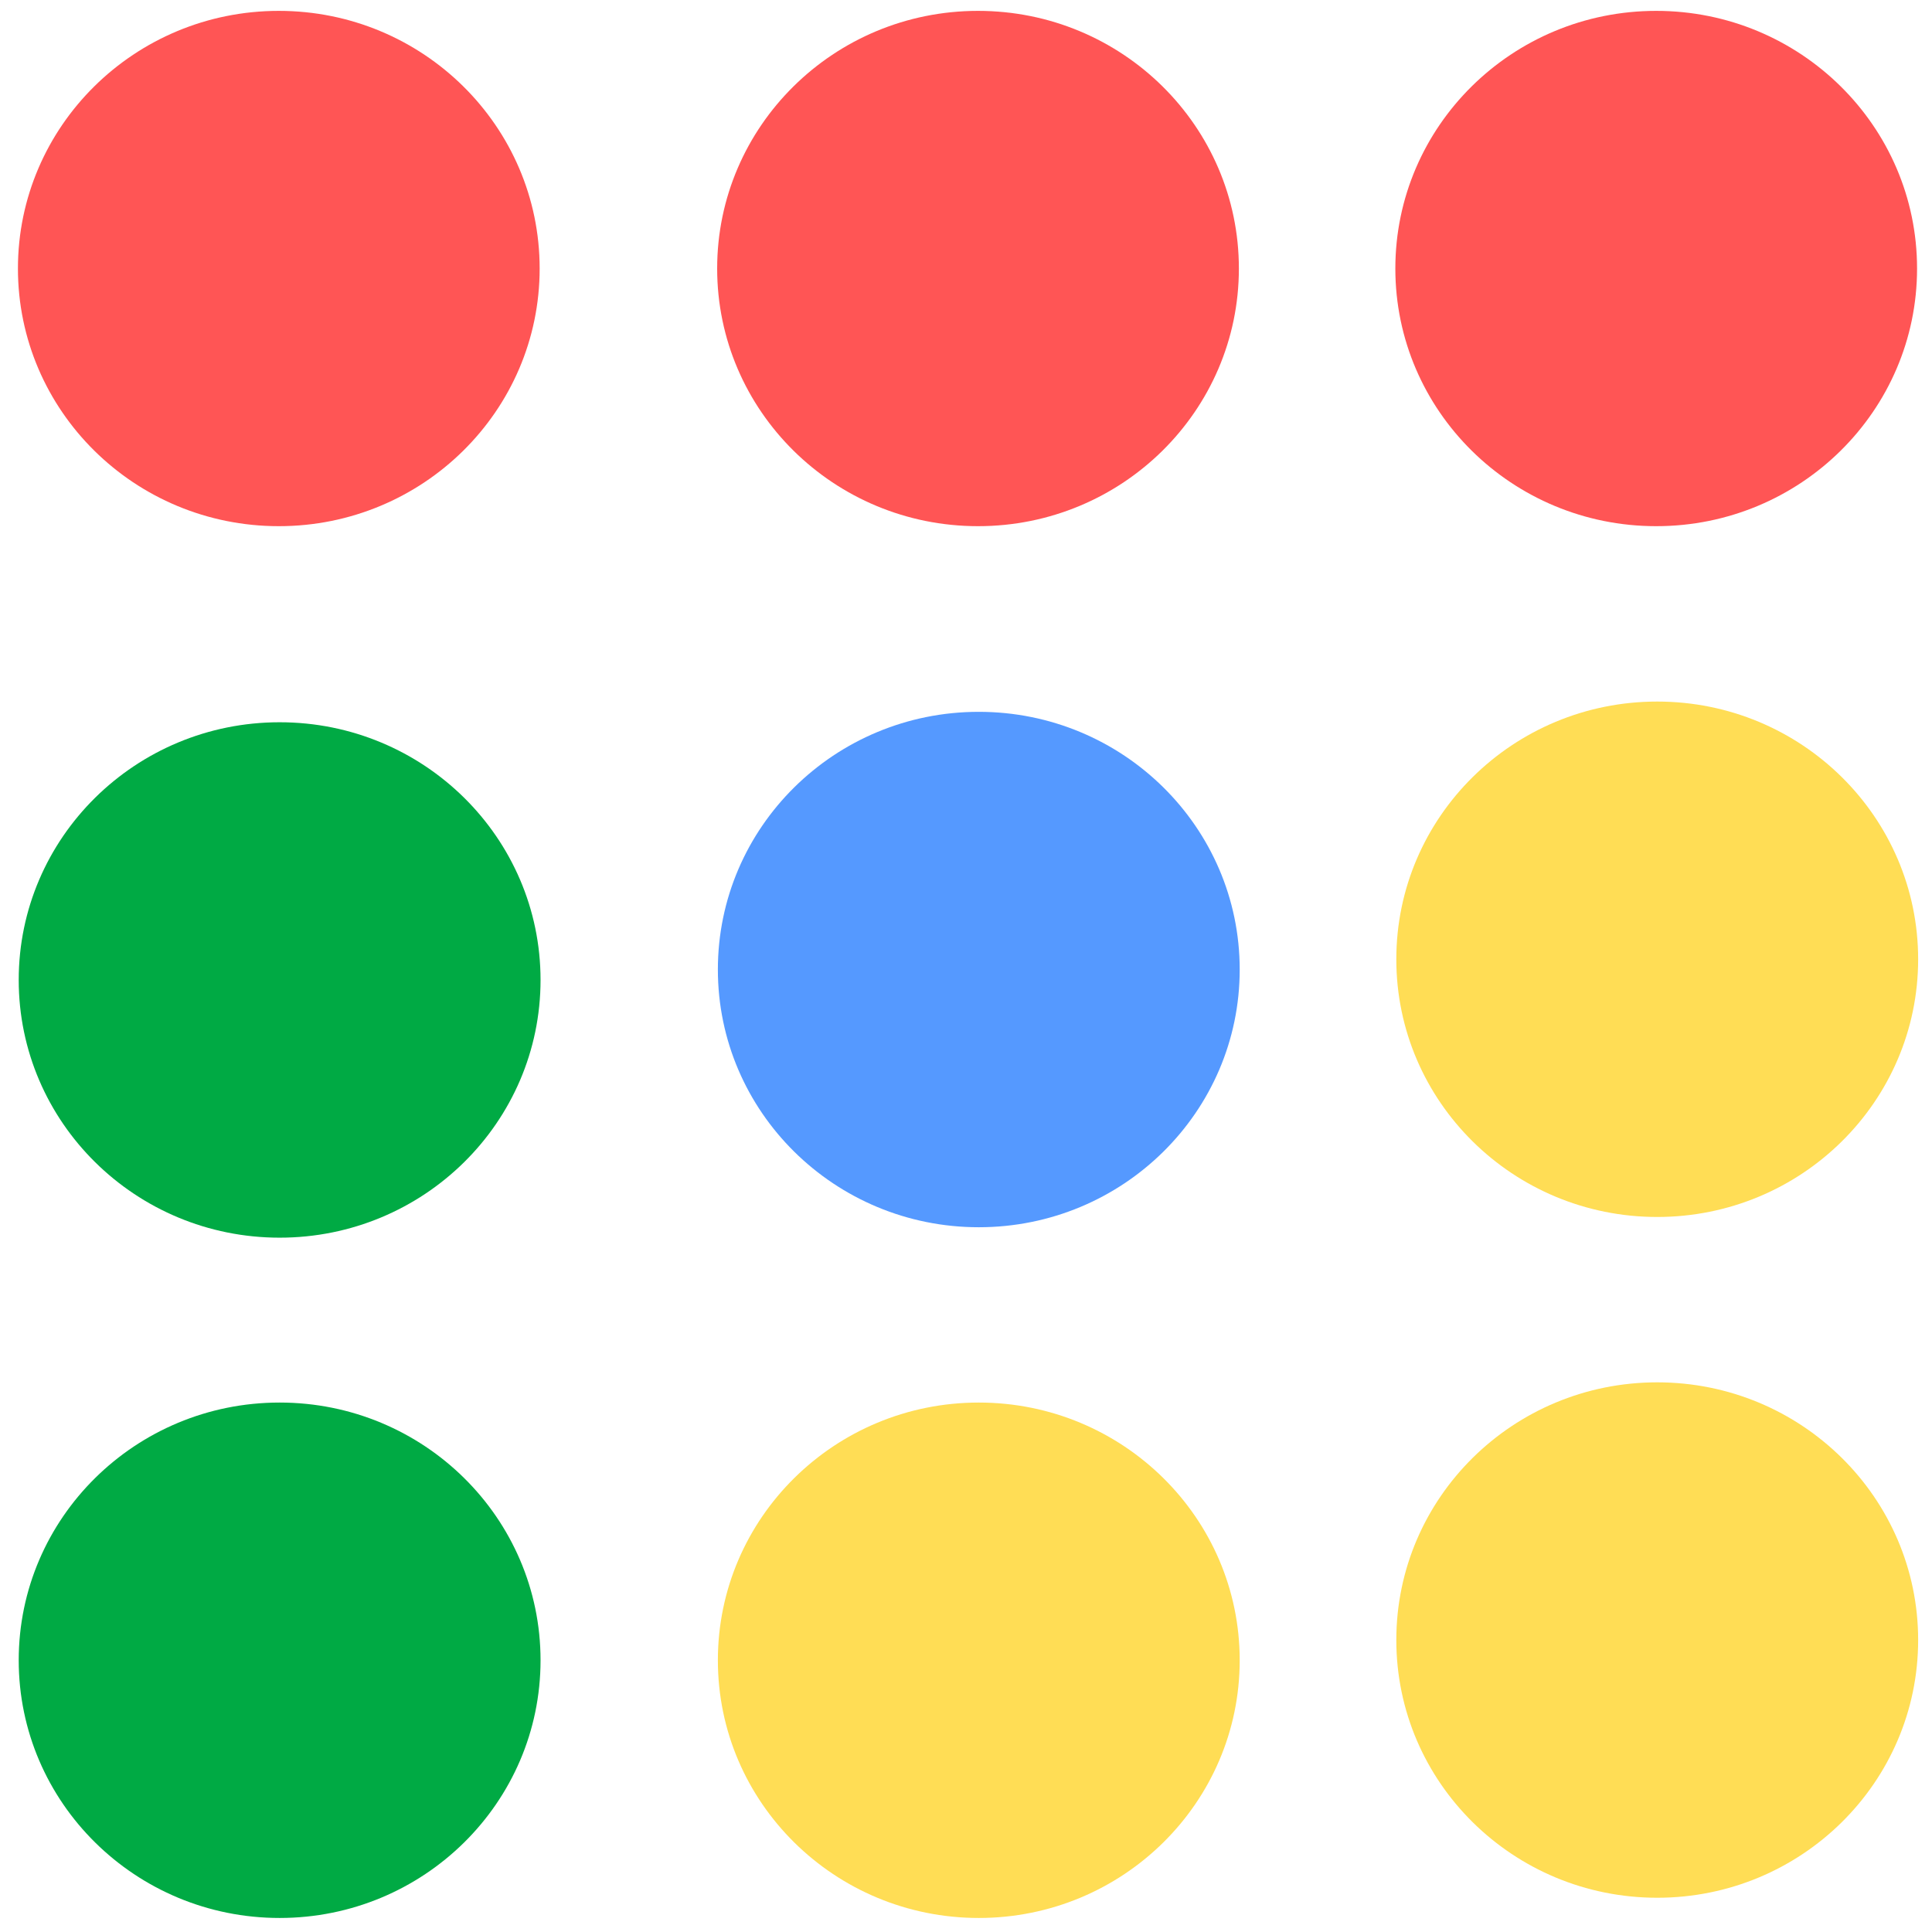 <?xml version="1.0" encoding="UTF-8" standalone="no"?>
<svg
   xmlns:dc="http://purl.org/dc/elements/1.1/"
   xmlns:cc="http://creativecommons.org/ns#"
   xmlns:rdf="http://www.w3.org/1999/02/22-rdf-syntax-ns#"
   xmlns:svg="http://www.w3.org/2000/svg"
   xmlns="http://www.w3.org/2000/svg"
   xmlns:xlink="http://www.w3.org/1999/xlink"
   xmlns:sodipodi="http://sodipodi.sourceforge.net/DTD/sodipodi-0.dtd"
   xmlns:inkscape="http://www.inkscape.org/namespaces/inkscape"
   viewBox="0 0 48 48"
   id="svg2"
   version="1.1"
   inkscape:version="0.91 r13725"
   sodipodi:docname="chrome-app-list.svg">
  <sodipodi:namedview
     pagecolor="#ffffff"
     bordercolor="#666666"
     borderopacity="1"
     objecttolerance="10"
     gridtolerance="10"
     guidetolerance="10"
     inkscape:pageopacity="0"
     inkscape:pageshadow="2"
     inkscape:window-width="1280"
     inkscape:window-height="694"
     id="namedview60"
     showgrid="false"
     inkscape:zoom="4.9166667"
     inkscape:cx="-12.862355"
     inkscape:cy="24"
     inkscape:window-x="0"
     inkscape:window-y="0"
     inkscape:window-maximized="1"
     inkscape:current-layer="svg2" />
  <defs
     id="defs4">
    <linearGradient
       xlink:href="#8"
       id="9"
       gradientUnits="userSpaceOnUse"
       y1="19.402"
       x2="0"
       y2="14.94"
       gradientTransform="matrix(1.714,0,0,1.714,-49.21,3.512)" />
    <linearGradient
       id="6"
       gradientUnits="userSpaceOnUse"
       y1="5.273"
       x2="0"
       y2="8.991">
      <stop
         stop-color="#ff4c39"
         id="stop8" />
      <stop
         offset="1"
         stop-color="#cf3d2e"
         id="stop10" />
    </linearGradient>
    <linearGradient
       id="8">
      <stop
         stop-color="#258e52"
         id="stop13" />
      <stop
         offset="1"
         stop-color="#00c253"
         id="stop15" />
    </linearGradient>
    <linearGradient
       xlink:href="#8"
       id="7"
       gradientUnits="userSpaceOnUse"
       y1="14.197"
       x2="0"
       y2="10.478"
       gradientTransform="matrix(1.714,0,0,1.714,-49.21,3.512)" />
    <linearGradient
       xlink:href="#2"
       id="5"
       gradientUnits="userSpaceOnUse"
       y1="13.453"
       x2="0"
       y2="10.479"
       gradientTransform="matrix(1.714,0,0,1.714,-49.21,3.512)" />
    <linearGradient
       id="0"
       gradientUnits="userSpaceOnUse"
       y1="25.299"
       x2="0"
       y2="-1.701"
       gradientTransform="matrix(1.714,0,0,1.714,-49.21,3.512)">
      <stop
         stop-color="#dbdada"
         id="stop20" />
      <stop
         offset="1"
         stop-color="#fff"
         id="stop22" />
    </linearGradient>
    <linearGradient
       id="4"
       gradientUnits="userSpaceOnUse"
       x1="43.42"
       y1="13.453"
       x2="42.674"
       y2="11.222"
       gradientTransform="matrix(1.714,0,0,1.714,-49.21,3.512)">
      <stop
         stop-color="#2574a8"
         id="stop25" />
      <stop
         offset="1"
         stop-color="#329ee4"
         id="stop27" />
    </linearGradient>
    <linearGradient
       xlink:href="#2"
       id="1"
       gradientUnits="userSpaceOnUse"
       y1="18.658"
       x2="0"
       y2="14.967"
       gradientTransform="matrix(1.714,0,0,1.714,-49.21,3.512)" />
    <linearGradient
       xlink:href="#2"
       id="3"
       gradientUnits="userSpaceOnUse"
       y1="19.402"
       x2="0"
       y2="14.967"
       gradientTransform="matrix(1.714,0,0,1.714,-49.21,3.512)" />
    <linearGradient
       id="2">
      <stop
         stop-color="#d6c240"
         id="stop32" />
      <stop
         offset="1"
         stop-color="#fff360"
         id="stop34" />
    </linearGradient>
  </defs>
  <g
     id="g4163"
     transform="matrix(2.034,0,0,2.009,-24.901,-25.201)">
    <g
       transform="matrix(1.714,0,0,1.714,-49.21,3.512)"
       id="g40"
       style="fill:#ff5555">
      <circle
         cx="37.84"
         cy="7.207"
         id="ellipse42"
         style="fill:#ff5555"
         r="1.859" />
      <circle
         cx="42.823"
         cy="7.207"
         id="ellipse44"
         style="fill:#ff5555"
         r="1.859" />
      <circle
         cx="47.656"
         cy="7.207"
         id="ellipse46"
         style="fill:#ff5555"
         r="1.859" />
    </g>
    <circle
       cy="24.663"
       cx="15.658"
       id="ellipse48"
       style="fill:#00aa44"
       r="3.187" />
    <circle
       cy="33.076"
       cx="15.658"
       id="ellipse50"
       style="fill:#00aa44"
       r="3.187" />
    <circle
       cy="24.407"
       cx="32.485"
       id="ellipse52"
       style="fill:#ffdd55"
       r="3.187" />
    <circle
       cy="32.826"
       cx="32.485"
       id="ellipse54"
       style="fill:#ffdd55"
       r="3.187" />
    <circle
       cx="24.198"
       cy="33.076"
       id="ellipse56"
       style="fill:#ffdd55"
       r="3.187" />
    <circle
       cx="24.198"
       cy="24.534"
       id="ellipse58"
       style="fill:#5599ff"
       r="3.187" />
  </g>
</svg>
